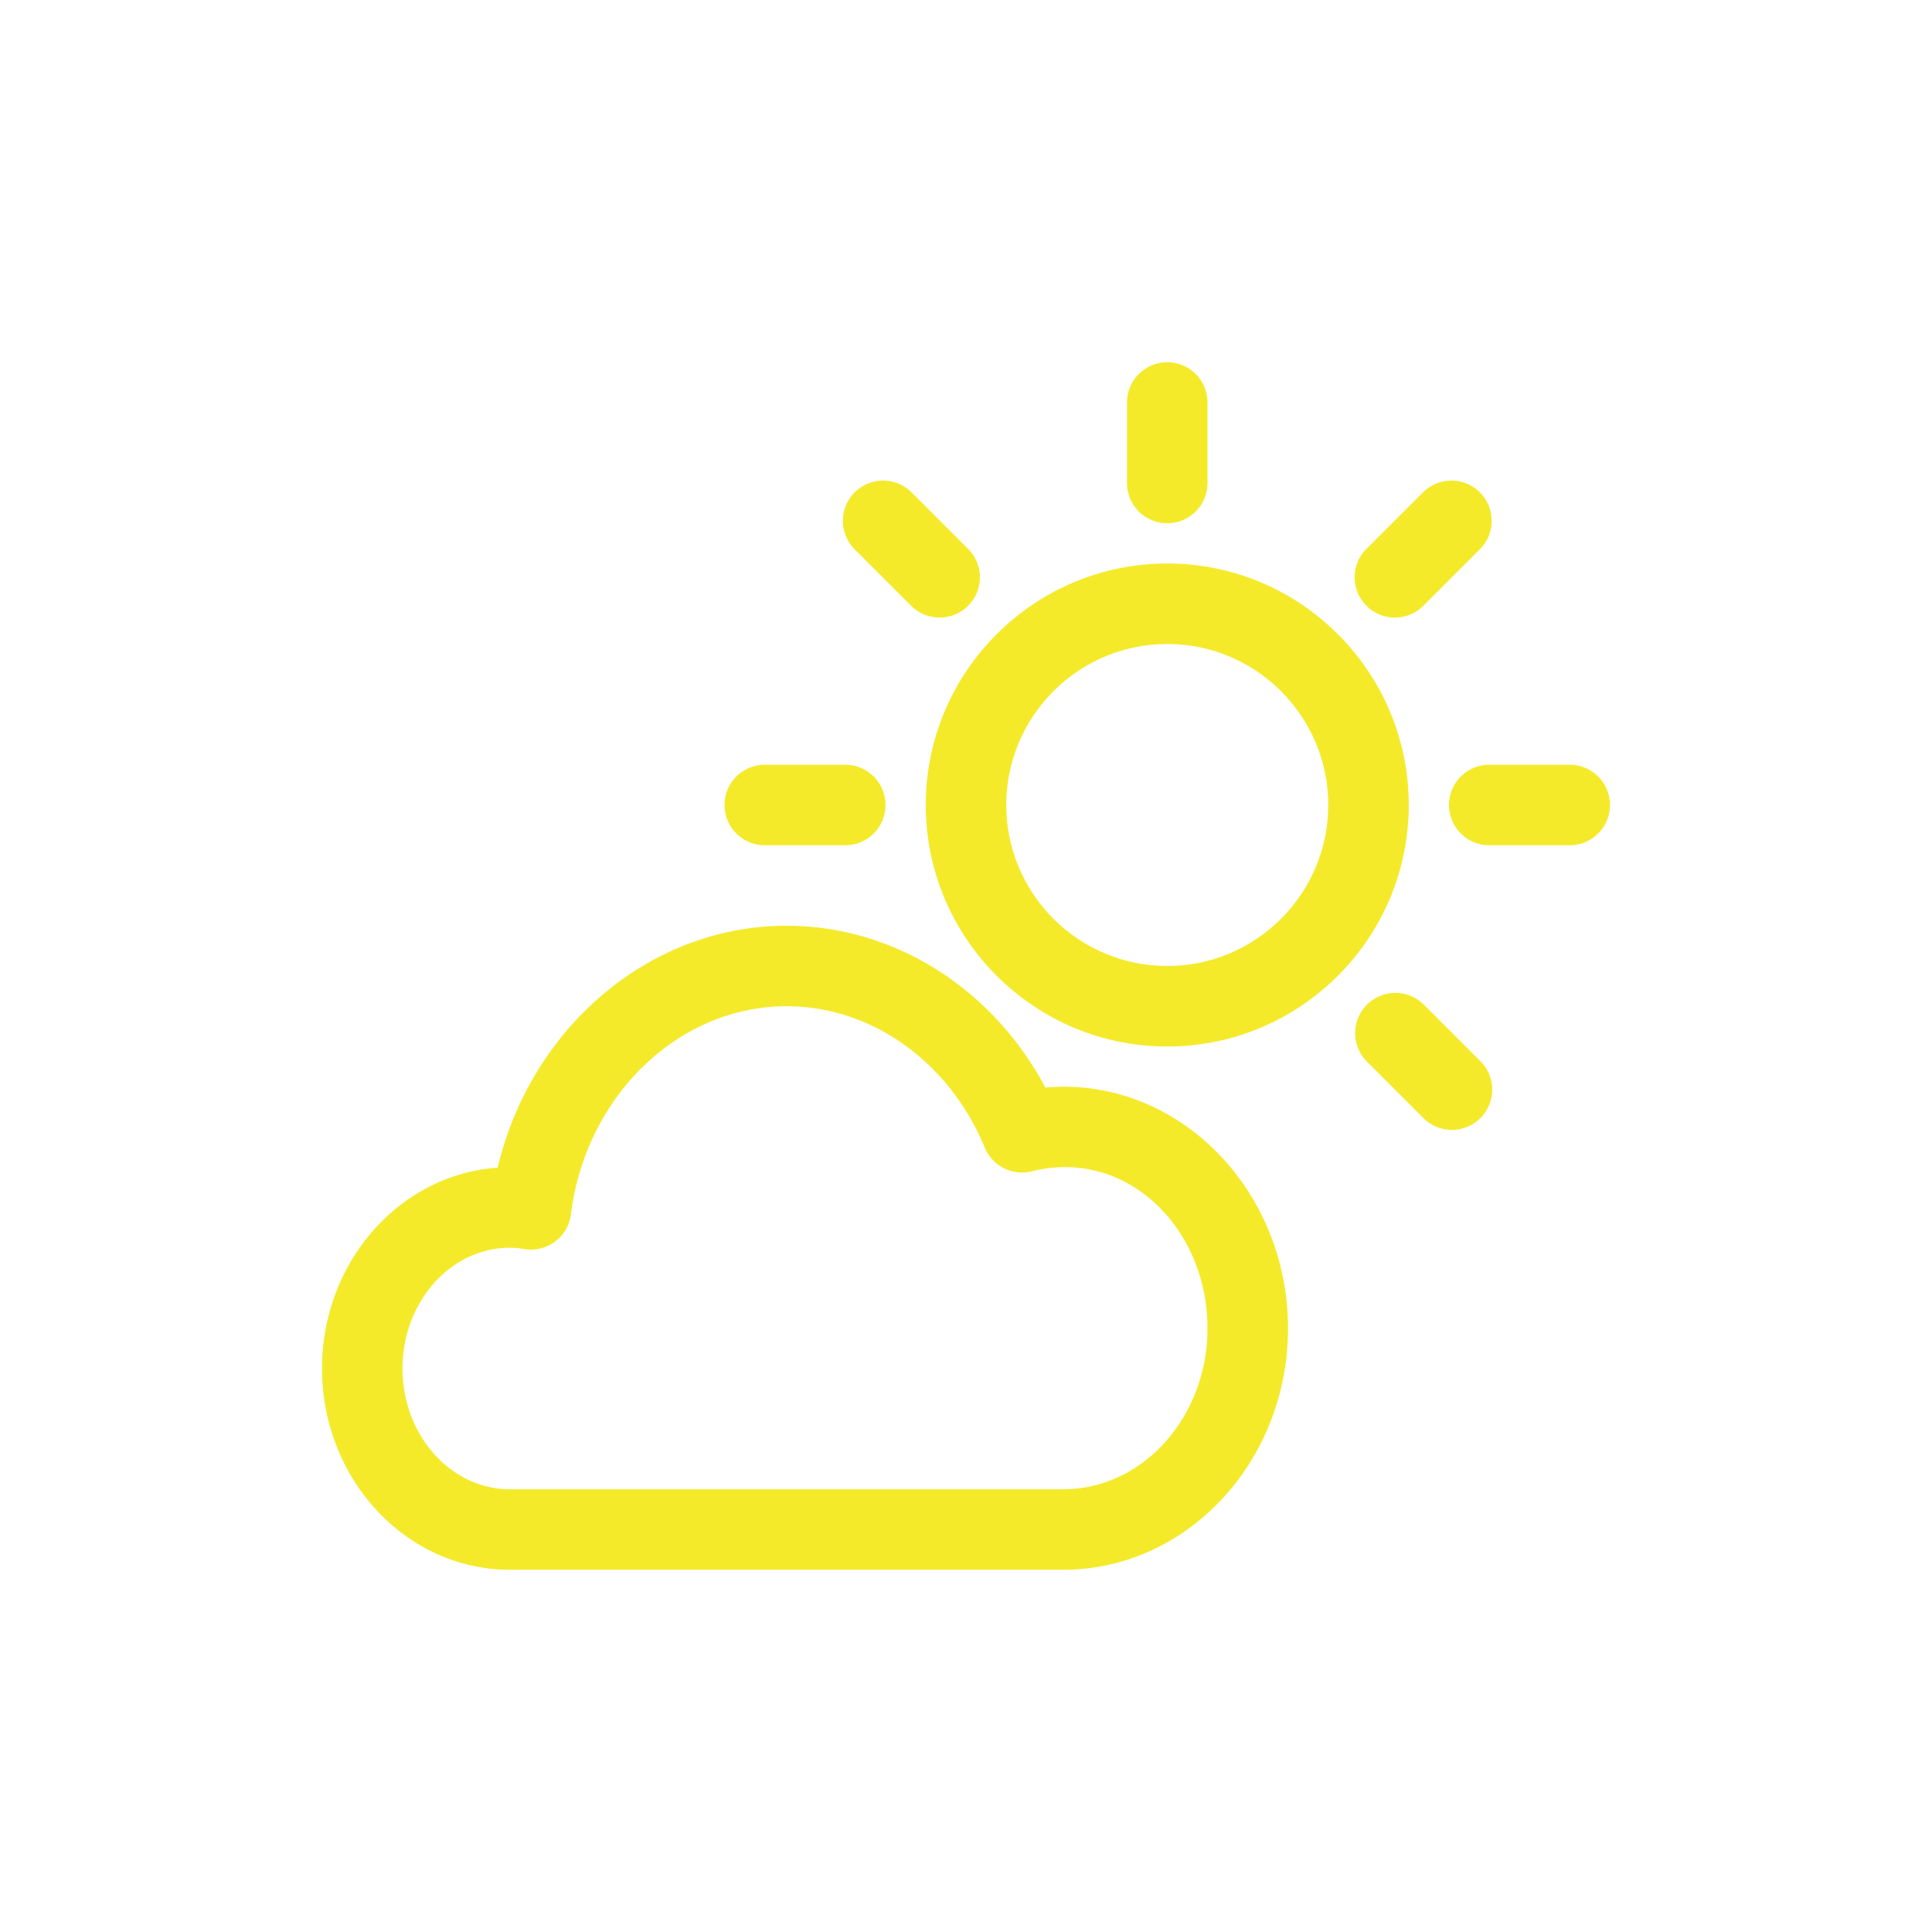 <svg t="1610687675823" class="icon" viewBox="0 0 1024 1024" version="1.1" xmlns="http://www.w3.org/2000/svg" p-id="1419" width="600" height="600"><path d="M270.229 661.333C238.869 661.333 213.333 690.048 213.333 725.333s25.536 64 56.896 64h293.333C605.717 789.333 640 751.061 640 704c0-53.077-42.859-95.744-93.163-83.179-10.24 2.539-20.843-2.773-24.896-12.565C503.147 562.731 461.909 533.333 416.896 533.333c-57.28 0-106.411 47.424-114.304 110.293a21.333 21.333 0 0 1-24.405 18.432 51.563 51.563 0 0 0-7.957-0.725m293.333 170.667h-293.333C215.339 832 170.667 784.149 170.667 725.333c0-56.491 41.216-102.869 93.099-106.453 17.685-74.325 80.576-128.213 153.131-128.213 56.939 0 109.184 33.152 137.173 85.76C623.637 570.283 682.667 630.037 682.667 704c0 70.592-53.419 128-119.104 128M618.667 277.333a21.333 21.333 0 0 1-21.333-21.333v-42.667a21.333 21.333 0 0 1 42.667 0v42.667a21.333 21.333 0 0 1-21.333 21.333M832 448h-42.667a21.333 21.333 0 0 1 0-42.667h42.667a21.333 21.333 0 0 1 0 42.667M448 448h-42.667a21.333 21.333 0 0 1 0-42.667h42.667a21.333 21.333 0 0 1 0 42.667M739.349 327.317a21.312 21.312 0 0 1-15.083-36.416l30.187-30.187a21.333 21.333 0 0 1 30.165 30.165l-30.187 30.187a21.269 21.269 0 0 1-15.083 6.251M769.536 598.848a21.269 21.269 0 0 1-15.083-6.251l-30.187-30.187a21.333 21.333 0 0 1 30.165-30.165l30.187 30.187a21.312 21.312 0 0 1-15.083 36.416M498.005 327.317a21.269 21.269 0 0 1-15.083-6.251l-30.187-30.187a21.333 21.333 0 0 1 30.165-30.165l30.187 30.187a21.312 21.312 0 0 1-15.083 36.416" fill="#f4ea2a" p-id="1420"></path><path d="M618.667 341.333c-47.061 0-85.333 38.272-85.333 85.333s38.272 85.333 85.333 85.333 85.333-38.272 85.333-85.333-38.272-85.333-85.333-85.333m0 213.333c-70.571 0-128-57.408-128-128s57.429-128 128-128c70.613 0 128 57.408 128 128s-57.387 128-128 128" fill="#f4ea2a" p-id="1421"></path></svg>